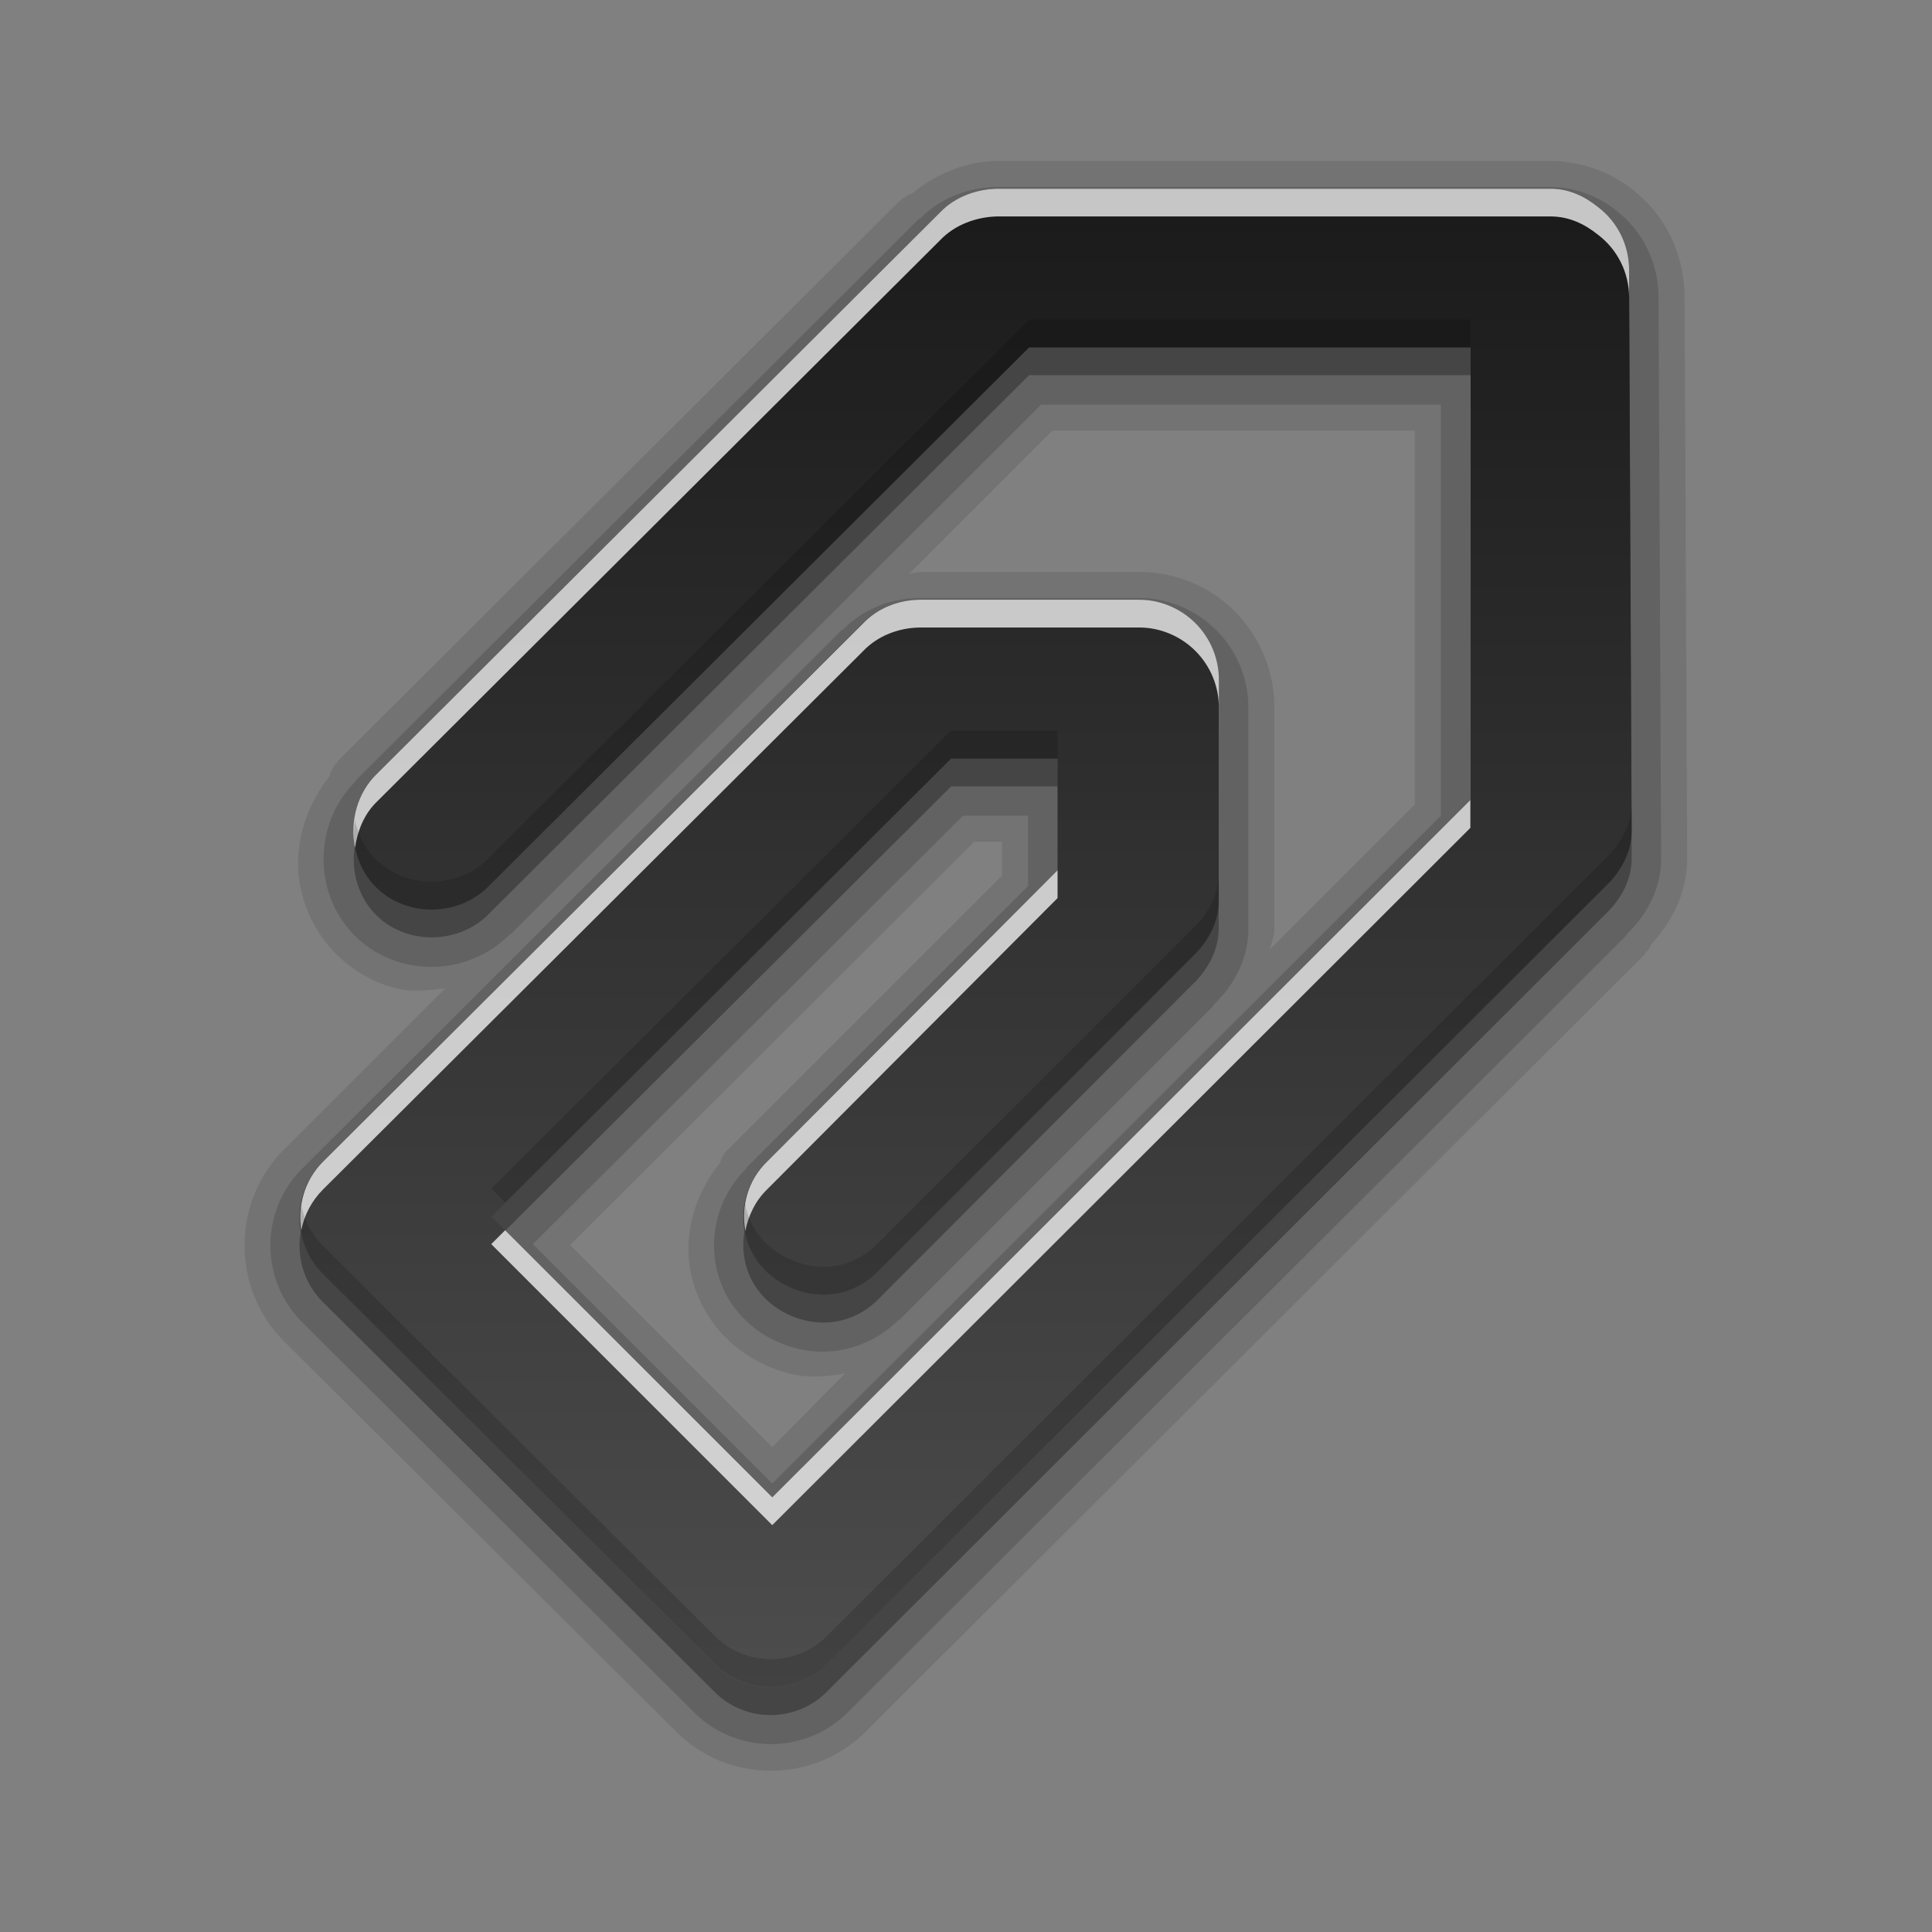 <?xml version="1.0" encoding="UTF-8" standalone="no"?>
<svg
   xmlns:dc="http://purl.org/dc/elements/1.1/"
   xmlns:cc="http://creativecommons.org/ns#"
   xmlns:rdf="http://www.w3.org/1999/02/22-rdf-syntax-ns#"
   xmlns:svg="http://www.w3.org/2000/svg"
   xmlns="http://www.w3.org/2000/svg"
   xmlns:xlink="http://www.w3.org/1999/xlink"
   xmlns:sodipodi="http://sodipodi.sourceforge.net/DTD/sodipodi-0.dtd"
   xmlns:inkscape="http://www.inkscape.org/namespaces/inkscape"
   display="inline"
   height="96"
   width="96"
   id="svg2"
   version="1.1"
   inkscape:version="0.91 r13725"
   sodipodi:docname="mail-attachment.svg">
  <rect width="100%" height="100%" fill="#808080" stroke="none"/>
  <sodipodi:namedview
     pagecolor="#ffffff"
     bordercolor="#666666"
     borderopacity="1"
     objecttolerance="10"
     gridtolerance="10"
     guidetolerance="10"
     inkscape:pageopacity="0"
     inkscape:pageshadow="2"
     inkscape:window-width="640"
     inkscape:window-height="480"
     id="namedview49"
     showgrid="false"
     inkscape:zoom="2.4583333"
     inkscape:cx="22.98305"
     inkscape:cy="47.999999"
     inkscape:window-x="724"
     inkscape:window-y="41"
     inkscape:window-maximized="0"
     inkscape:current-layer="svg2" />
  <defs
     id="defs4">
    <linearGradient
       x2="0"
       y1="23.279"
       y2="6.516"
       gradientUnits="userSpaceOnUse"
       id="linearGradient2881"
       gradientTransform="matrix(2.533,0,0,3.231,16.605,-0.072)">
      <stop
         stop-color="#4d4d4d"
         stop-opacity="1"
         id="stop7" />
      <stop
         stop-color="#1a1a1a"
         stop-opacity="1"
         offset="1"
         id="stop9" />
    </linearGradient>
    <radialGradient
       cy="90.17"
       r="42"
       gradientUnits="userSpaceOnUse"
       id="radialGradient3619-5"
       cx="48"
       gradientTransform="matrix(1.157 0 0 0.996 -7.551 0.197)">
      <stop
         stop-color="#ffffff"
         stop-opacity="1"
         id="stop12" />
      <stop
         stop-color="#ffffff"
         stop-opacity="0"
         offset="1"
         id="stop14" />
    </radialGradient>
    <linearGradient
       x2="0"
       y1="92.54"
       y2="7.02"
       gradientUnits="userSpaceOnUse"
       id="ButtonShadow-0"
       gradientTransform="matrix(1.006 0 0 0.994 100 0)">
      <stop
         stop-color="#000000"
         stop-opacity="1"
         id="stop17" />
      <stop
         stop-color="#000000"
         stop-opacity="0.588"
         offset="1"
         id="stop19" />
    </linearGradient>
    <linearGradient
       x2="0"
       xlink:href="#ButtonShadow-0"
       y1="6.132"
       y2="90.24"
       gradientUnits="userSpaceOnUse"
       id="linearGradient3780"
       gradientTransform="matrix(1.024 0 0 -1.012 -1.143 98.07)" />
    <linearGradient
       x2="0"
       xlink:href="#ButtonShadow-0"
       y1="6.132"
       y2="90.24"
       gradientUnits="userSpaceOnUse"
       id="linearGradient3721-2"
       gradientTransform="matrix(1 0 0 -1 0 97)" />
  </defs>
  <g
     id="g3349"
     transform="matrix(1.379,0,0,1.379,-18.211,-19.583)">
    <path
       id="path37"
       d="m 49.125,20 c -1.061,0.016 -2.136,0.426 -3.031,1.156 -0.055,0.045 -0.134,0.046 -0.188,0.094 -0.116,0.068 -0.214,0.135 -0.25,0.156 l 0,0.031 c -0.002,0.001 -0.031,-4e-5 -0.031,0 L 25.375,41.625 a 0.95,0.95 0 0 0 0,0.031 0.95,0.95 0 0 0 -0.281,0.469 0.95,0.95 0 0 0 0,0.031 c -0.97,1.221 -1.394,2.791 -1,4.281 0.438,1.658 1.711,2.937 3.375,3.375 0.583,0.154 1.192,0.06 1.781,0 l -5.812,5.812 c -1.89,1.886 -1.893,5.017 0,6.906 l 14.125,14.062 c 1.891,1.886 4.956,1.884 6.844,0 l 28.062,-28 a 0.95,0.95 0 0 0 0,-0.031 0.95,0.95 0 0 0 0.188,-0.219 A 0.95,0.95 0 0 0 72.688,48.25 c 0.717,-0.788 1.294,-1.813 1.312,-3.062 1.8e-5,-0.001 1.8e-5,-0.03 0,-0.031 l -0.094,-20.25 c -0.006,-1.484 -0.646,-2.919 -1.844,-3.844 0.179,0.143 0.174,0.131 -0.031,-0.031 C 71.256,20.419 70.228,20.011 69.094,20 l -19.938,0 c -0.001,-1.8e-5 -0.03,-1.8e-5 -0.031,0 z m 2,9.719 13.062,0 0,13.469 -5.219,5.219 c 0.044,-0.235 0.152,-0.436 0.156,-0.688 1.8e-5,-0.001 1.8e-5,-0.03 0,-0.031 l 0,-7.938 c 5.5e-4,-0.035 7.1e-5,-0.041 0,-0.031 0.01,-1.315 -0.515,-2.58 -1.438,-3.5 -0.918,-0.916 -2.151,-1.416 -3.469,-1.406 l -0.031,0 -7.844,0 c -0.001,-1.8e-5 -0.03,-1.8e-5 -0.031,0 -0.115,0.002 -0.229,0.053 -0.344,0.062 L 51.125,29.719 Z m -2.812,14.812 1,0 0,1.219 -9.875,9.875 a 0.95,0.95 0 0 0 -0.281,0.469 c -0.955,1.185 -1.394,2.729 -1,4.219 0.463,1.75 1.852,2.949 3.469,3.375 0.678,0.179 1.365,0.118 2.031,0 l -2.625,2.656 L 33.75,59.062 48.312,44.531 Z"
       inkscape:connector-curvature="0"
       style="opacity:0.1;fill:black;fill-opacity:1;stroke:none" />
    <path
       id="path39"
       d="m 49.125,20.938 c -1.009,0.015 -2.019,0.372 -2.781,1.156 -0.006,0.006 -0.025,-0.007 -0.031,0 l -20.281,20.219 0,0.031 C 25.008,43.351 24.642,44.832 25,46.188 c 0.353,1.334 1.381,2.366 2.719,2.719 1.356,0.357 2.837,-0.013 3.844,-1.031 l 0.031,0 19.125,-19.094 14.406,0 0,14.812 -24.094,24.062 -8.625,-8.625 15.5,-15.438 2.344,0 0,2.531 -10.156,10.156 0,0.031 c -0.99,0.974 -1.385,2.411 -1.031,3.75 0.369,1.395 1.491,2.371 2.812,2.719 1.334,0.351 2.756,-0.057 3.719,-1.031 l 0.031,0 11.312,-11.312 0,-0.031 c 0.703,-0.677 1.233,-1.592 1.25,-2.688 a 1.077,1.077 0 0 0 0,-0.031 l 0,-7.938 c 1.62e-4,-0.01 -7.9e-5,-0.021 0,-0.031 0.008,-1.058 -0.413,-2.071 -1.156,-2.812 -0.741,-0.739 -1.753,-1.164 -2.812,-1.156 l -0.031,0 -7.844,0 a 1.077,1.077 0 0 0 -0.031,0 c -1.009,0.016 -2.003,0.386 -2.75,1.156 -0.006,0.006 -0.025,-0.006 -0.031,0 L 24.094,56.312 c -1.524,1.521 -1.527,4.007 0,5.531 l 14.125,14.062 c 1.525,1.522 4.009,1.519 5.531,0 l 28.062,-28 0,-0.031 c 0.703,-0.677 1.233,-1.592 1.25,-2.688 a 1.077,1.077 0 0 0 0,-0.031 l -0.094,-20.25 c -0.005,-1.202 -0.545,-2.357 -1.5,-3.094 -0.01,-0.008 -0.021,-0.023 -0.031,-0.031 -0.625,-0.494 -1.445,-0.835 -2.344,-0.844 l -19.938,0 a 1.077,1.077 0 0 0 -0.031,0 z"
       inkscape:connector-curvature="0"
       style="opacity:0.15;fill:black;fill-opacity:1;stroke:none" />
    <path
       id="path41"
       inkscape:connector-curvature="0"
       d="m 49.164,22 c -0.759,0.011 -1.536,0.297 -2.059,0.844 L 26.796,43.1 c -0.732,0.71 -1.01,1.826 -0.749,2.813 0.261,0.987 0.976,1.709 1.965,1.969 0.989,0.261 2.096,-0.019 2.808,-0.75 l 19.467,-19.412 15.91,0 0,16.317 L 41.021,69.17 30.914,59.042 47.479,42.537 l 3.837,0 0,4.032 -10.482,10.503 c -0.732,0.71 -1.01,1.732 -0.749,2.72 0.261,0.987 1.07,1.709 2.059,1.969 0.989,0.261 2.002,-0.019 2.714,-0.75 L 56.183,49.664 c 0.548,-0.522 0.924,-1.212 0.936,-1.969 l 0,-7.971 c 0.012,-0.766 -0.299,-1.52 -0.842,-2.063 -0.544,-0.543 -1.291,-0.856 -2.059,-0.844 l -7.862,0 c -0.759,0.012 -1.536,0.297 -2.059,0.844 L 24.83,57.073 c -1.106,1.104 -1.108,2.926 0,4.032 L 38.962,75.172 c 1.108,1.106 2.919,1.103 4.024,0 L 71.064,47.132 C 71.612,46.61 71.989,45.92 72,45.163 L 71.906,24.907 C 71.903,24.022 71.492,23.19 70.783,22.656 70.285,22.256 69.737,22.006 69.099,22 l -19.935,0 z"
       style="opacity:0.3;fill:black;fill-opacity:1;stroke:none" />
    <path
       id="path43"
       inkscape:connector-curvature="0"
       d="m 49.164,21 c -0.759,0.011 -1.536,0.297 -2.059,0.844 L 26.796,42.1 c -0.732,0.71 -1.01,1.826 -0.749,2.813 0.261,0.987 0.976,1.709 1.965,1.969 0.989,0.261 2.096,-0.019 2.808,-0.75 l 19.467,-19.412 15.91,0 0,16.317 L 41.021,68.17 30.914,58.042 47.479,41.537 l 3.837,0 0,4.032 -10.482,10.503 c -0.732,0.71 -1.01,1.732 -0.749,2.72 0.261,0.987 1.07,1.709 2.059,1.969 0.989,0.261 2.002,-0.019 2.714,-0.75 L 56.183,48.664 c 0.548,-0.522 0.924,-1.212 0.936,-1.969 l 0,-7.971 c 0.012,-0.766 -0.299,-1.52 -0.842,-2.063 -0.544,-0.543 -1.291,-0.856 -2.059,-0.844 l -7.862,0 c -0.759,0.012 -1.536,0.297 -2.059,0.844 L 24.83,56.073 c -1.106,1.104 -1.108,2.926 0,4.032 L 38.962,74.172 c 1.108,1.106 2.919,1.103 4.024,0 L 71.064,46.132 C 71.612,45.61 71.989,44.92 72,44.163 L 71.906,23.907 C 71.903,23.022 71.492,22.19 70.783,21.656 70.285,21.256 69.737,21.006 69.099,21 l -19.935,0 z"
       style="fill:url(#linearGradient2881);fill-opacity:1;stroke:none" />
    <path
       id="path45"
       inkscape:connector-curvature="0"
       d="m 49.156,21 c -0.759,0.011 -1.539,0.297 -2.062,0.844 l -20.312,20.25 C 26.087,42.767 25.806,43.803 26,44.75 c 0.087,-0.619 0.331,-1.219 0.781,-1.656 l 20.312,-20.25 C 47.617,22.297 48.398,22.011 49.156,22 l 19.938,0 c 0.638,0.006 1.19,0.256 1.688,0.656 0.708,0.534 1.121,1.365 1.125,2.25 l 0,-1 c -0.004,-0.885 -0.417,-1.716 -1.125,-2.25 C 70.283,21.256 69.732,21.006 69.094,21 l -19.938,0 z m -2.812,14.812 c -0.759,0.012 -1.508,0.297 -2.031,0.844 L 24.844,56.062 c -0.667,0.666 -0.919,1.595 -0.781,2.469 0.104,-0.54 0.367,-1.055 0.781,-1.469 L 44.312,37.656 c 0.523,-0.547 1.273,-0.832 2.031,-0.844 l 7.875,0 c 0.768,-0.012 1.519,0.301 2.062,0.844 0.544,0.543 0.856,1.296 0.844,2.062 l 0,-1 c 0.012,-0.766 -0.3,-1.52 -0.844,-2.062 -0.544,-0.543 -1.295,-0.856 -2.062,-0.844 l -7.875,0 z m 19.844,7.219 -25.156,25.125 -9.625,-9.625 -0.5,0.5 10.125,10.125 25.156,-25.125 0,-1 z m -14.875,2.531 -10.469,10.5 c -0.676,0.656 -0.947,1.585 -0.781,2.5 0.104,-0.55 0.359,-1.091 0.781,-1.5 l 10.469,-10.5 0,-1 z"
       style="opacity:0.75;fill:white;fill-opacity:1;stroke:none" />
    <path
       id="path47"
       inkscape:connector-curvature="0"
       d="M 50.281,25.719 30.812,45.125 C 30.101,45.856 28.989,46.136 28,45.875 27.011,45.614 26.292,44.893 26.031,43.906 26.018,43.855 26.011,43.802 26,43.75 c -0.054,0.388 -0.069,0.776 0.031,1.156 0.261,0.987 0.98,1.708 1.969,1.969 0.989,0.261 2.101,-0.019 2.812,-0.75 l 19.469,-19.406 15.906,0 0,-1 -15.906,0 z m -2.812,14.812 -16.562,16.5 0.5,0.5 16.062,-16 3.844,0 0,-1 -3.844,0 z M 72,43.188 c -0.021,0.745 -0.397,1.422 -0.938,1.938 L 43,73.156 c -1.106,1.103 -2.923,1.106 -4.031,0 l -14.125,-14.062 C 24.428,58.679 24.166,58.166 24.062,57.625 c -0.14,0.875 0.111,1.8 0.781,2.469 l 14.125,14.062 c 1.108,1.106 2.925,1.103 4.031,0 L 71.062,46.125 C 71.611,45.603 71.989,44.913 72,44.156 l 0,-0.969 z m -14.875,2.5 c -0.011,0.757 -0.389,1.447 -0.938,1.969 L 44.844,59 c -0.712,0.731 -1.698,1.011 -2.688,0.75 -0.989,-0.261 -1.801,-0.982 -2.062,-1.969 -0.02,-0.075 -0.018,-0.143 -0.031,-0.219 -0.076,0.405 -0.079,0.8 0.031,1.219 0.261,0.987 1.073,1.708 2.062,1.969 0.989,0.261 1.976,-0.019 2.688,-0.75 L 56.188,48.656 c 0.548,-0.522 0.926,-1.212 0.938,-1.969 l 0,-1 z"
       style="opacity:0.15;fill:black;fill-opacity:1;stroke:none" />
  </g>
</svg>
